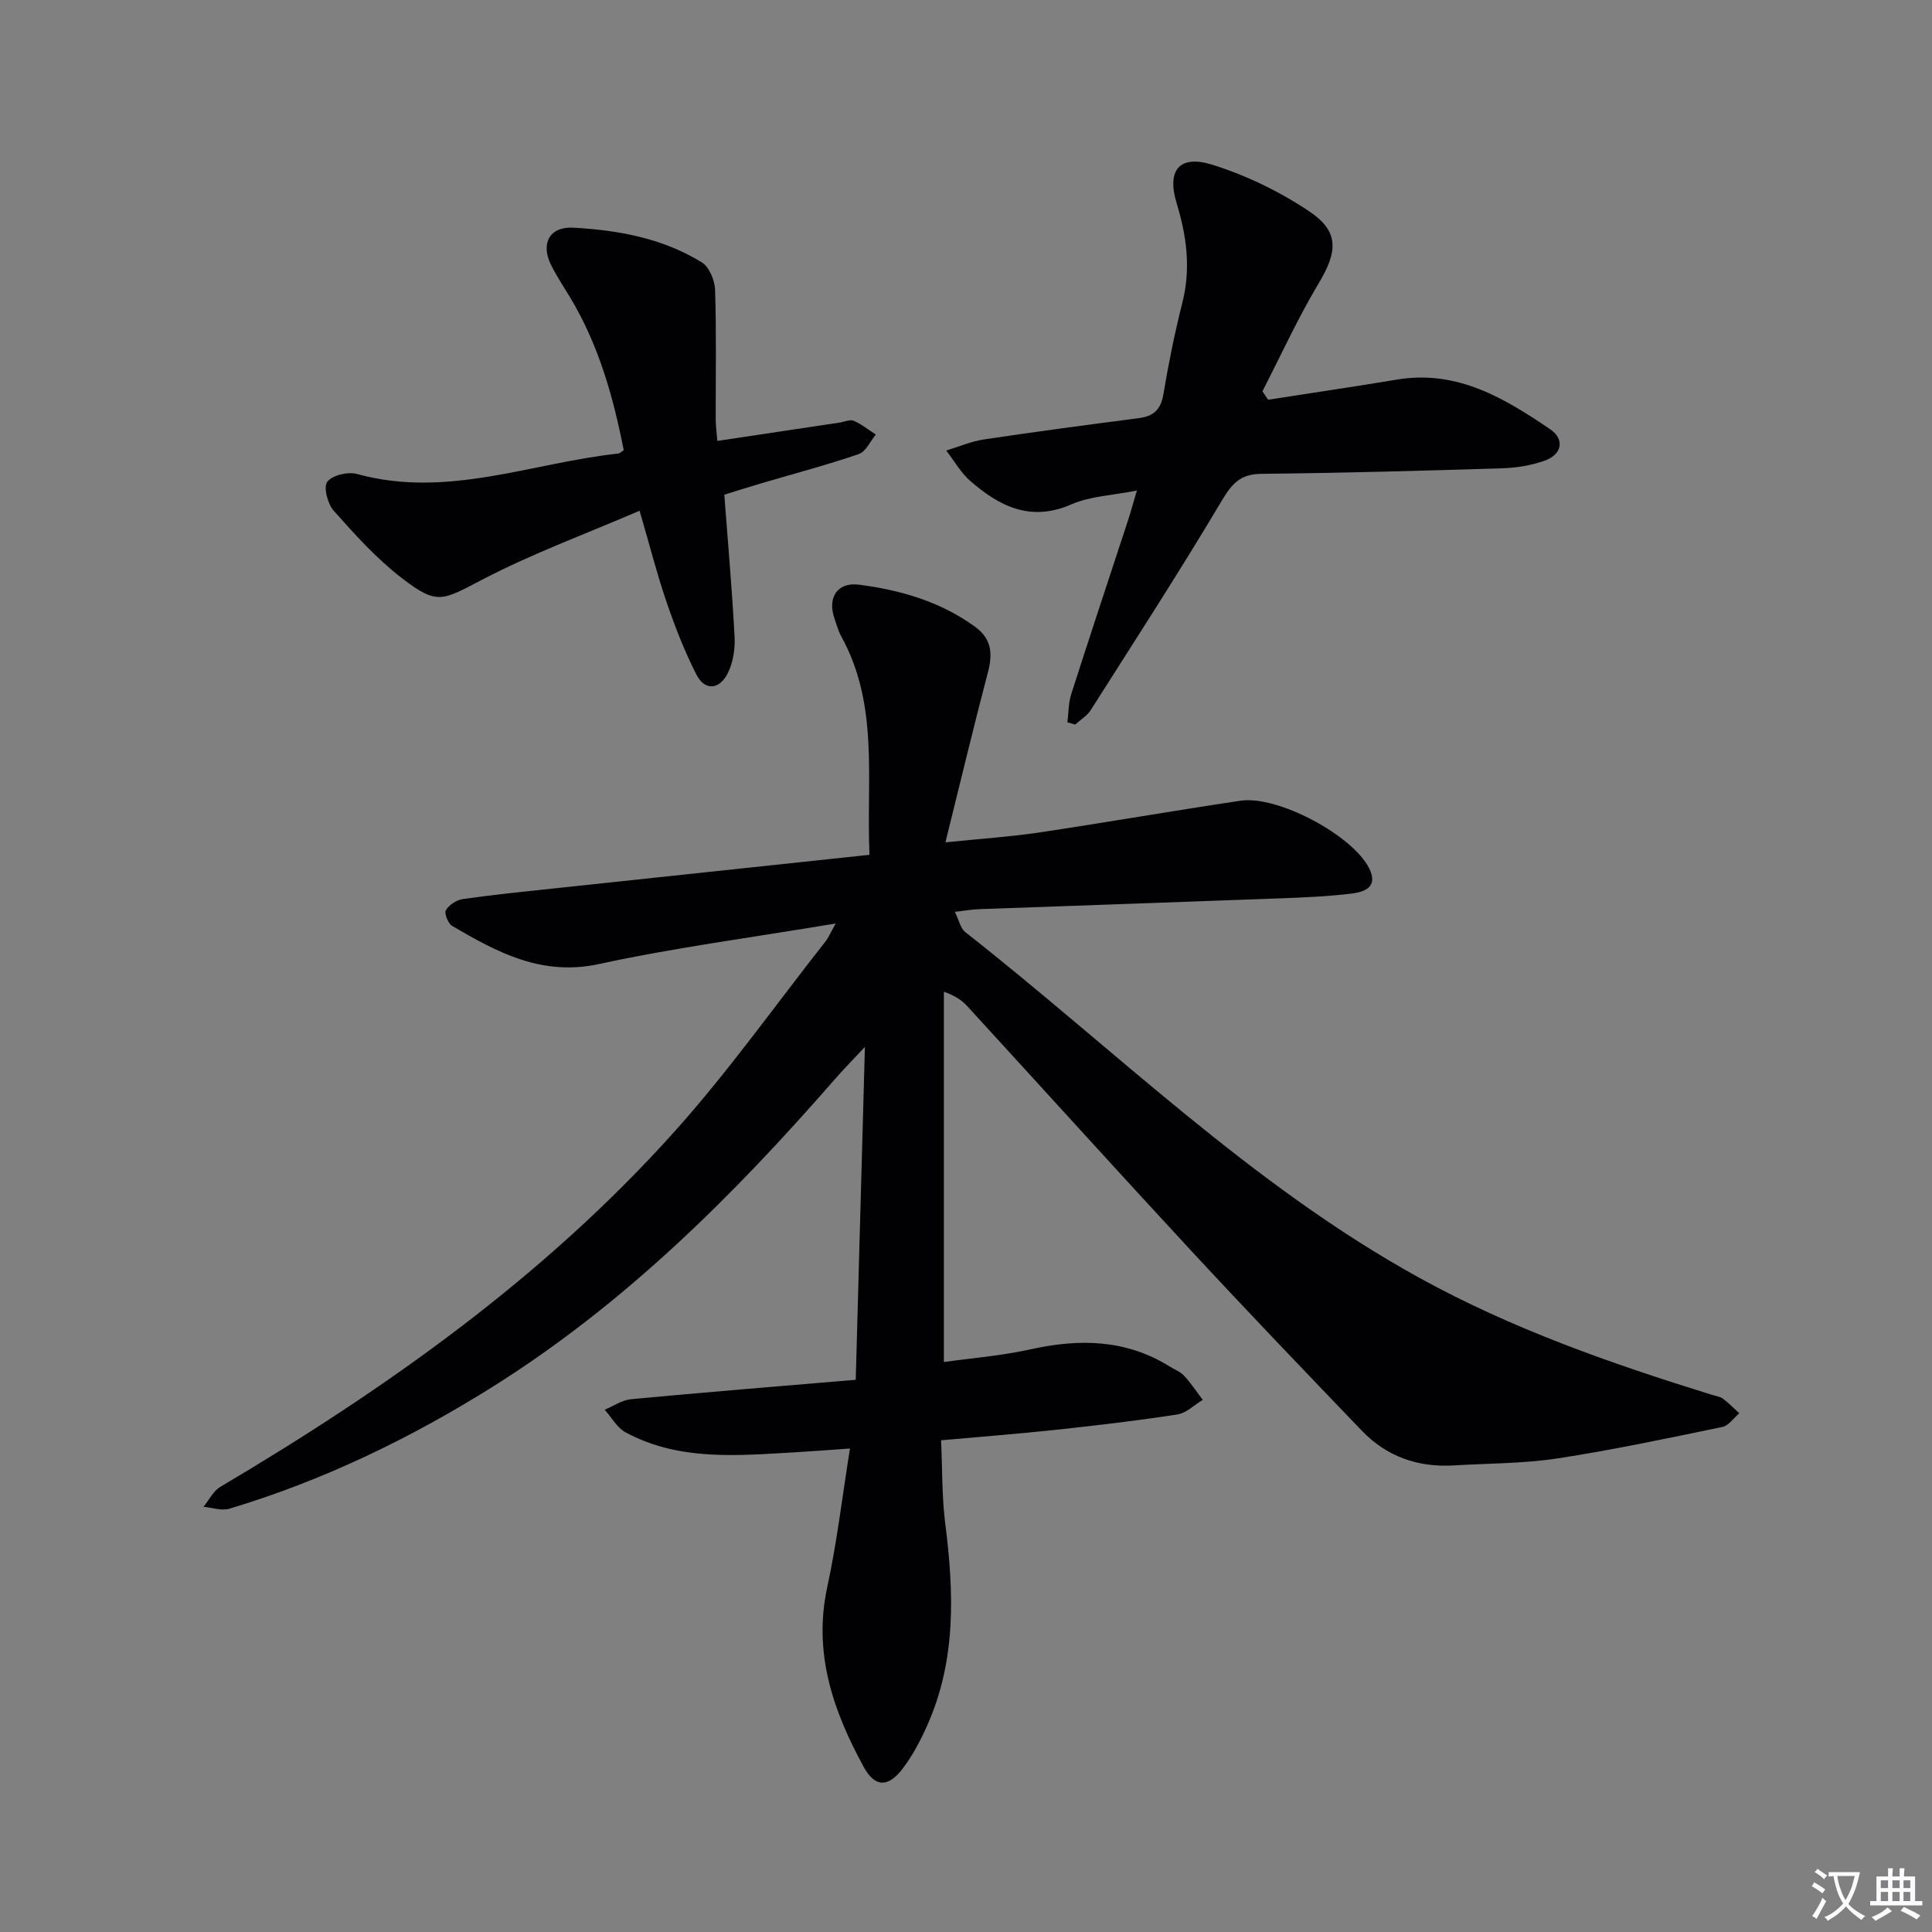 <svg enable-background="new 0 0 400 400" viewBox="0 0 400 400" xmlns="http://www.w3.org/2000/svg"><rect x="0" y="0" width="400" height="400" fill="#808080" stroke="none"/><path d="m377.9 391.2c-.2.3-.4.5-.6.8-.7-.6-1.4-1-2.2-1.5.2-.3.4-.5.5-.8.6.4 1.4.8 2.3 1.5zm-1.8 6.1c-.2-.2-.5-.4-.9-.6.4-.6.8-1.2 1.2-1.9s.7-1.3.9-1.9c.3.3.5.5.8.7-.7 1.3-1.4 2.6-2 3.7zm2.2-9c-.3.3-.5.5-.6.8-.6-.6-1.3-1.1-2-1.5.3-.3.5-.5.6-.7.6.5 1.3.9 2 1.4zm.3.2v-.9h2 4.5c-.3 1.3-.6 2.5-1 3.6s-.9 2.1-1.4 3c.4.5 1 1 1.6 1.4s1.2.8 1.9 1.1c-.3.2-.5.4-.8.8-.4-.3-1-.7-1.6-1.2s-1.2-1.1-1.6-1.6c-.5.6-1.1 1.1-1.7 1.6s-1.4.9-2.1 1.4c-.1-.3-.3-.5-.7-.8.6-.2 1.2-.5 1.9-1s1.4-1.1 2-1.8c-.5-.8-.9-1.6-1.2-2.5s-.6-2-.8-3.2c-.4.1-.7.1-1 .1zm2.5 2.7c.3 1 .7 1.7 1 2.2.3-.5.6-1.1 1-2s.6-1.9.9-3h-3.2-.4c.1.9.3 1.8.7 2.8z" fill="#fbfafc"/><path d="m396.5 388.5v1.5 3.6h1.5v.9c-.4 0-1 0-1.7 0h-7.9c-.5 0-.9 0-1.2 0v-.9h1.3v-3.5c0-.7 0-1.2 0-1.6h2.4c0-.8 0-1.4 0-1.7h1c0 .3-.1.8-.1 1.7h1.5c0-.8 0-1.4 0-1.7h1c0 .3-.1.9-.1 1.7zm-8.2 9.2c-.2-.3-.5-.5-.8-.8.8-.3 1.4-.6 1.9-.9s1-.7 1.4-1.1c.3.3.6.5.9.8-1.6 1-2.8 1.6-3.4 2zm2.6-6.8v-1.6h-1.5v1.6zm0 2.7v-1.9h-1.5v1.9zm2.4-2.7v-1.6h-1.5v1.6zm0 2.7v-1.9h-1.5v1.9zm.2 2 .7-.8c.4.2.9.5 1.6.8s1.3.7 1.8 1c-.3.3-.5.5-.8.8-.4-.3-1.5-1-3.3-1.8zm2-4.7v-1.6h-1.4v1.6zm0 2.7v-1.9h-1.4v1.9z" fill="#fbfafc"/><g fill="#010103"><path d="m173.02 191.2c-17.35 2.91-33.31 4.99-48.98 8.39-11.86 2.58-21.05-2.4-30.41-7.88-.85-.5-1.7-2.61-1.32-3.25.65-1.1 2.19-2.13 3.48-2.31 6.24-.9 12.53-1.53 18.8-2.2 21.63-2.32 43.27-4.61 65.43-6.97-.7-15.46 2.04-30.94-5.83-45.19-.64-1.15-.98-2.47-1.42-3.73-1.5-4.33.58-7.59 5.08-7.01 8.61 1.12 16.88 3.5 24.06 8.74 3.33 2.43 3.66 5.46 2.66 9.27-2.97 11.31-5.69 22.69-8.83 35.34 7.6-.78 13.5-1.16 19.33-2.03 13.94-2.09 27.83-4.51 41.77-6.59 7.7-1.15 23.24 7.17 26.65 14.03 1.89 3.81-.93 4.87-3.67 5.2-4.78.58-9.6.79-14.42.97-20.95.79-41.91 1.5-62.86 2.26-1.31.05-2.62.29-4.84.55.83 1.68 1.14 3.4 2.16 4.2 30.98 24.32 59.12 52.35 94.02 71.58 19.21 10.59 39.7 17.74 60.51 24.2.79.25 1.7.35 2.33.82 1.21.89 2.26 2 3.38 3.01-1.16.98-2.2 2.57-3.51 2.84-11.37 2.35-22.73 4.77-34.2 6.52-7.04 1.07-14.26 1.01-21.4 1.44-7.39.44-13.86-1.81-19-7.15-11.87-12.36-23.73-24.74-35.38-37.31-15.5-16.73-30.79-33.65-46.2-50.46-1.1-1.2-2.36-2.23-4.99-3.16v76.67c5.45-.77 11.83-1.27 18.02-2.64 10.12-2.24 19.75-2.05 28.8 3.61.99.62 2.17 1.05 2.92 1.88 1.42 1.54 2.59 3.31 3.86 4.99-1.75 1.04-3.4 2.73-5.26 3.02-8.2 1.27-16.45 2.24-24.7 3.13-7.77.84-15.56 1.44-24.22 2.22.27 5.84.15 11.63.87 17.31 1.81 14.18 2.27 28.18-3.69 41.61-1.4 3.16-3.05 6.32-5.14 9.06-3.04 3.96-5.74 3.89-8.09-.41-6.3-11.56-10.47-23.54-7.52-37.16 2-9.21 3.09-18.62 4.71-28.71-4.13.29-7.73.57-11.32.78-11.95.67-24.01 1.87-35.13-4.12-1.77-.96-2.91-3.1-4.34-4.69 1.82-.75 3.59-2 5.47-2.18 15.2-1.43 30.43-2.66 46.51-4.02.62-22.61 1.24-44.98 1.9-68.92-2.72 2.91-4.58 4.8-6.32 6.8-20.98 24.06-43.47 46.44-70.71 63.54-17.11 10.74-35.17 19.45-54.54 25.27-1.61.48-3.57-.23-5.37-.39 1.15-1.4 2.02-3.26 3.48-4.13 34.54-20.44 67.09-43.51 94.02-73.54 11.19-12.48 20.94-26.25 31.33-39.45.52-.65.82-1.41 2.06-3.65z"/><path d="m220.99 149.55c.25-1.95.21-4 .8-5.85 3.85-12.03 7.84-24.01 11.77-36.01.56-1.72 1.03-3.47 1.82-6.13-4.96.99-9.6 1.14-13.54 2.86-8.45 3.69-14.9.43-20.94-4.83-1.99-1.73-3.34-4.18-4.99-6.31 2.6-.79 5.15-1.91 7.81-2.3 10.67-1.6 21.37-3.02 32.07-4.41 3.02-.39 4.54-1.76 5.07-4.9 1.07-6.37 2.34-12.72 3.93-18.98 1.79-7.05.91-13.75-1.17-20.58-2.1-6.9.56-10.14 7.42-7.99 7 2.19 13.87 5.53 19.97 9.6 6.33 4.21 5.95 8.36 1.99 14.97-4.3 7.19-7.79 14.86-11.63 22.33.39.58.79 1.16 1.18 1.74 8.92-1.39 17.84-2.7 26.74-4.18 12.38-2.05 22.22 3.86 31.72 10.34 2.98 2.03 2.39 5.18-1.19 6.45-2.76.98-5.8 1.49-8.74 1.58-16.63.52-33.27.98-49.91 1.15-4.32.04-6.06 1.95-8.17 5.49-8.73 14.67-18.02 29.02-27.18 43.43-.76 1.2-2.13 2-3.21 2.99-.53-.16-1.07-.31-1.62-.46z"/><path d="m129.14 93.22c-2.16-11-5.18-21.77-11.06-31.58-1.37-2.28-2.87-4.49-4.03-6.87-2.14-4.38-.25-7.9 4.64-7.63 9.32.51 18.53 2.18 26.62 7.19 1.54.95 2.68 3.72 2.74 5.69.29 8.93.11 17.88.13 26.82 0 1.3.19 2.59.34 4.45 8.64-1.29 16.98-2.54 25.32-3.8.98-.15 2.14-.7 2.91-.37 1.63.7 3.07 1.87 4.58 2.85-1.16 1.39-2.06 3.54-3.52 4.04-6.74 2.3-13.64 4.12-20.48 6.14-2.36.69-4.7 1.45-7.37 2.27.75 9.94 1.61 19.68 2.13 29.45.13 2.52-.32 5.37-1.45 7.58-1.64 3.24-4.65 3.73-6.45.22-2.47-4.83-4.45-9.95-6.21-15.09-1.97-5.76-3.47-11.68-5.56-18.84-11.24 4.84-22.14 8.84-32.37 14.16-8.52 4.43-9.46 5.48-16.87-.22-5.2-4-9.69-9-14.08-13.93-1.27-1.42-2.17-4.9-1.34-6 1.02-1.36 4.28-2.14 6.15-1.62 18.59 5.15 36.13-2.29 54.11-4.23.29-.04.55-.33 1.12-.68z"/></g></svg>